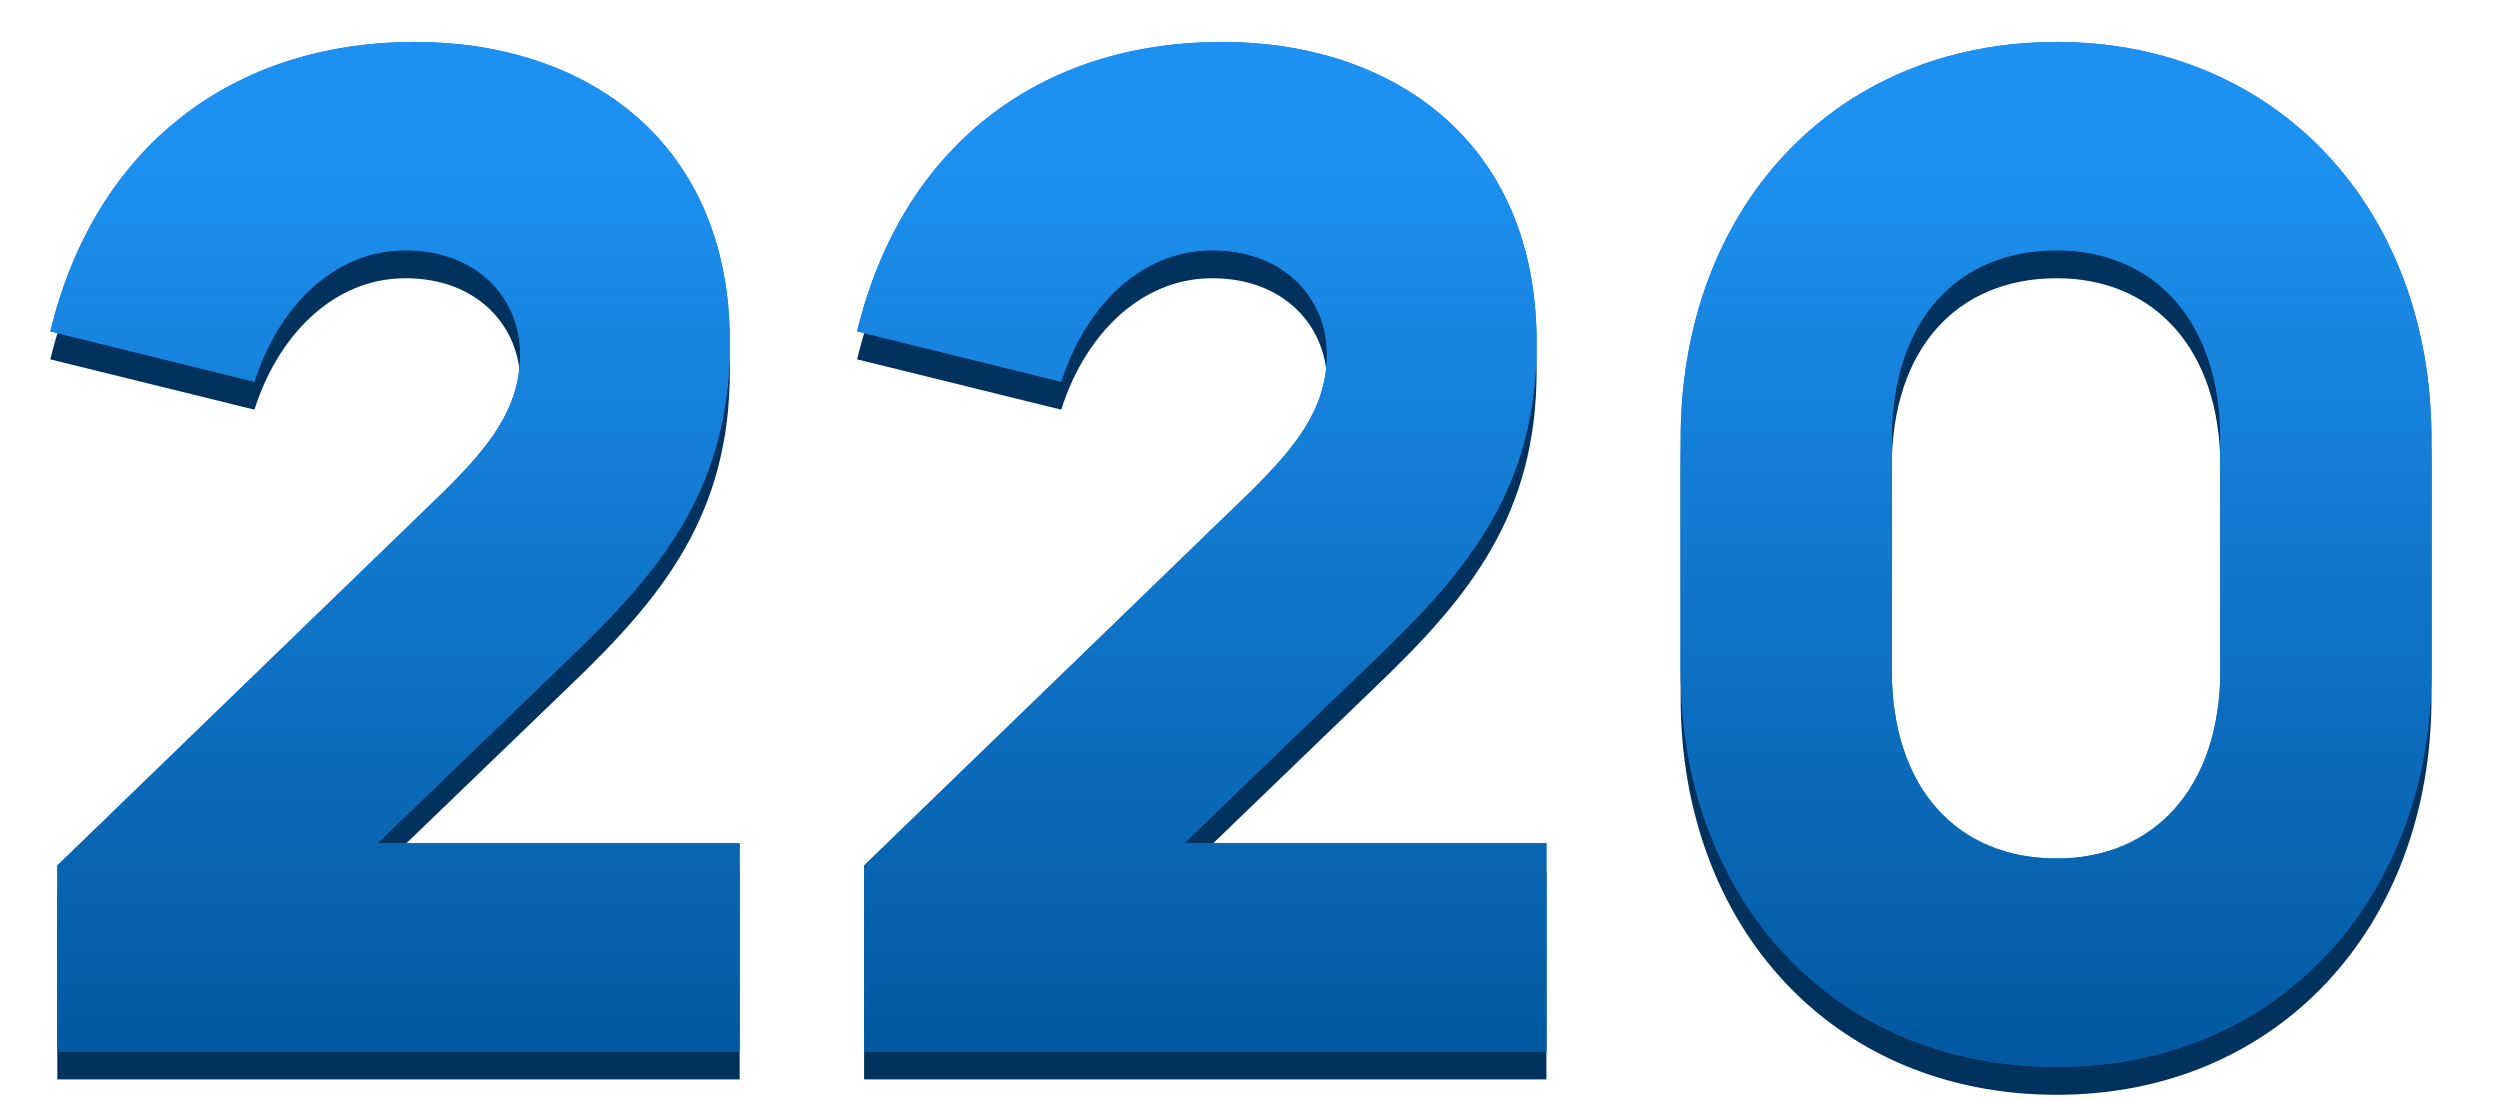 <?xml version="1.0" encoding="UTF-8"?>
<svg width="447px" height="197px" viewBox="0 0 447 197" version="1.1" xmlns="http://www.w3.org/2000/svg" xmlns:xlink="http://www.w3.org/1999/xlink">
    <title>text_220</title>
    <defs>
        <linearGradient x1="50%" y1="10.373%" x2="50%" y2="106.486%" id="linearGradient-1">
            <stop stop-color="#1D91F1" offset="0%"></stop>
            <stop stop-color="#00549A" offset="100%"></stop>
        </linearGradient>
        <path d="M132.25,188 L132.25,150.75 L67.5,150.75 L101.75,117.75 C118.5,101.75 130.5,87 130.5,61.25 C130.5,25 104.5,7.5 74.25,7.5 C41.5,7.5 17,26.25 9,59.25 L45.5,68.25 C49.5,55.5 59.25,44.75 72.5,44.75 C85.5,44.75 93,53.5 93,63.25 C93,73.25 87.25,80 79.5,87.75 L10.25,154.75 L10.25,188 L132.25,188 Z M276.5,188 L276.5,150.75 L211.75,150.75 L246,117.75 C262.75,101.75 274.75,87 274.75,61.25 C274.75,25 248.75,7.5 218.5,7.5 C185.75,7.5 161.25,26.25 153.25,59.25 L189.75,68.25 C193.75,55.5 203.5,44.75 216.75,44.75 C229.75,44.75 237.25,53.5 237.25,63.25 C237.25,73.25 231.5,80 223.75,87.75 L154.5,154.75 L154.5,188 L276.5,188 Z M367.75,190.75 C407.25,190.75 434.75,160.75 434.75,119.75 L434.75,78.5 C434.75,37.5 407.25,7.5 367.75,7.5 C327.75,7.5 300.5,37.5 300.5,78.5 L300.5,119.75 C300.5,160.75 327.75,190.75 367.75,190.75 Z M367.75,153.5 C350,153.5 338.25,141 338.25,119.75 L338.25,78.5 C338.25,57.25 350,44.75 367.75,44.75 C385,44.75 397,57.25 397,78.5 L397,119.75 C397,141 385,153.5 367.75,153.5 Z" id="path-2"></path>
    </defs>
    <g id="Daryo.uz" stroke="none" stroke-width="1" fill="none" fill-rule="evenodd">
        <g id="Daryo_spec_page-Copy" transform="translate(-90, -368)" fill-rule="nonzero">
            <g id="base_" transform="translate(0, -20)">
                <g id="text_220" transform="translate(90, 388)">
                    <path d="M132.25,193 L132.25,155.75 L67.5,155.75 L101.75,122.75 C118.5,106.75 130.5,92 130.5,66.25 C130.5,30 104.5,12.5 74.25,12.5 C41.5,12.5 17,31.25 9,64.25 L45.5,73.25 C49.5,60.5 59.25,49.75 72.5,49.75 C85.5,49.75 93,58.5 93,68.25 C93,78.25 87.25,85 79.5,92.75 L10.25,159.75 L10.25,193 L132.25,193 Z M276.5,193 L276.5,155.75 L211.75,155.75 L246,122.75 C262.75,106.75 274.75,92 274.75,66.25 C274.75,30 248.75,12.5 218.5,12.5 C185.75,12.5 161.25,31.25 153.25,64.25 L189.75,73.25 C193.75,60.5 203.5,49.75 216.75,49.75 C229.75,49.75 237.25,58.5 237.25,68.25 C237.25,78.25 231.5,85 223.75,92.75 L154.5,159.75 L154.5,193 L276.5,193 Z M367.75,195.75 C407.25,195.75 434.75,165.75 434.75,124.75 L434.75,83.5 C434.75,42.5 407.25,12.5 367.75,12.5 C327.75,12.5 300.5,42.5 300.5,83.5 L300.5,124.75 C300.5,165.75 327.75,195.75 367.75,195.75 Z M367.75,158.5 C350,158.5 338.25,146 338.25,124.75 L338.25,83.5 C338.25,62.25 350,49.75 367.75,49.75 C385,49.75 397,62.25 397,83.5 L397,124.75 C397,146 385,158.5 367.75,158.5 Z" id="220" fill="#00325D"></path>
                    <g id="220">
                        <use fill="#0C7AD6" xlink:href="#path-2"></use>
                        <use fill="url(#linearGradient-1)" xlink:href="#path-2"></use>
                    </g>
                </g>
            </g>
        </g>
    </g>
</svg>